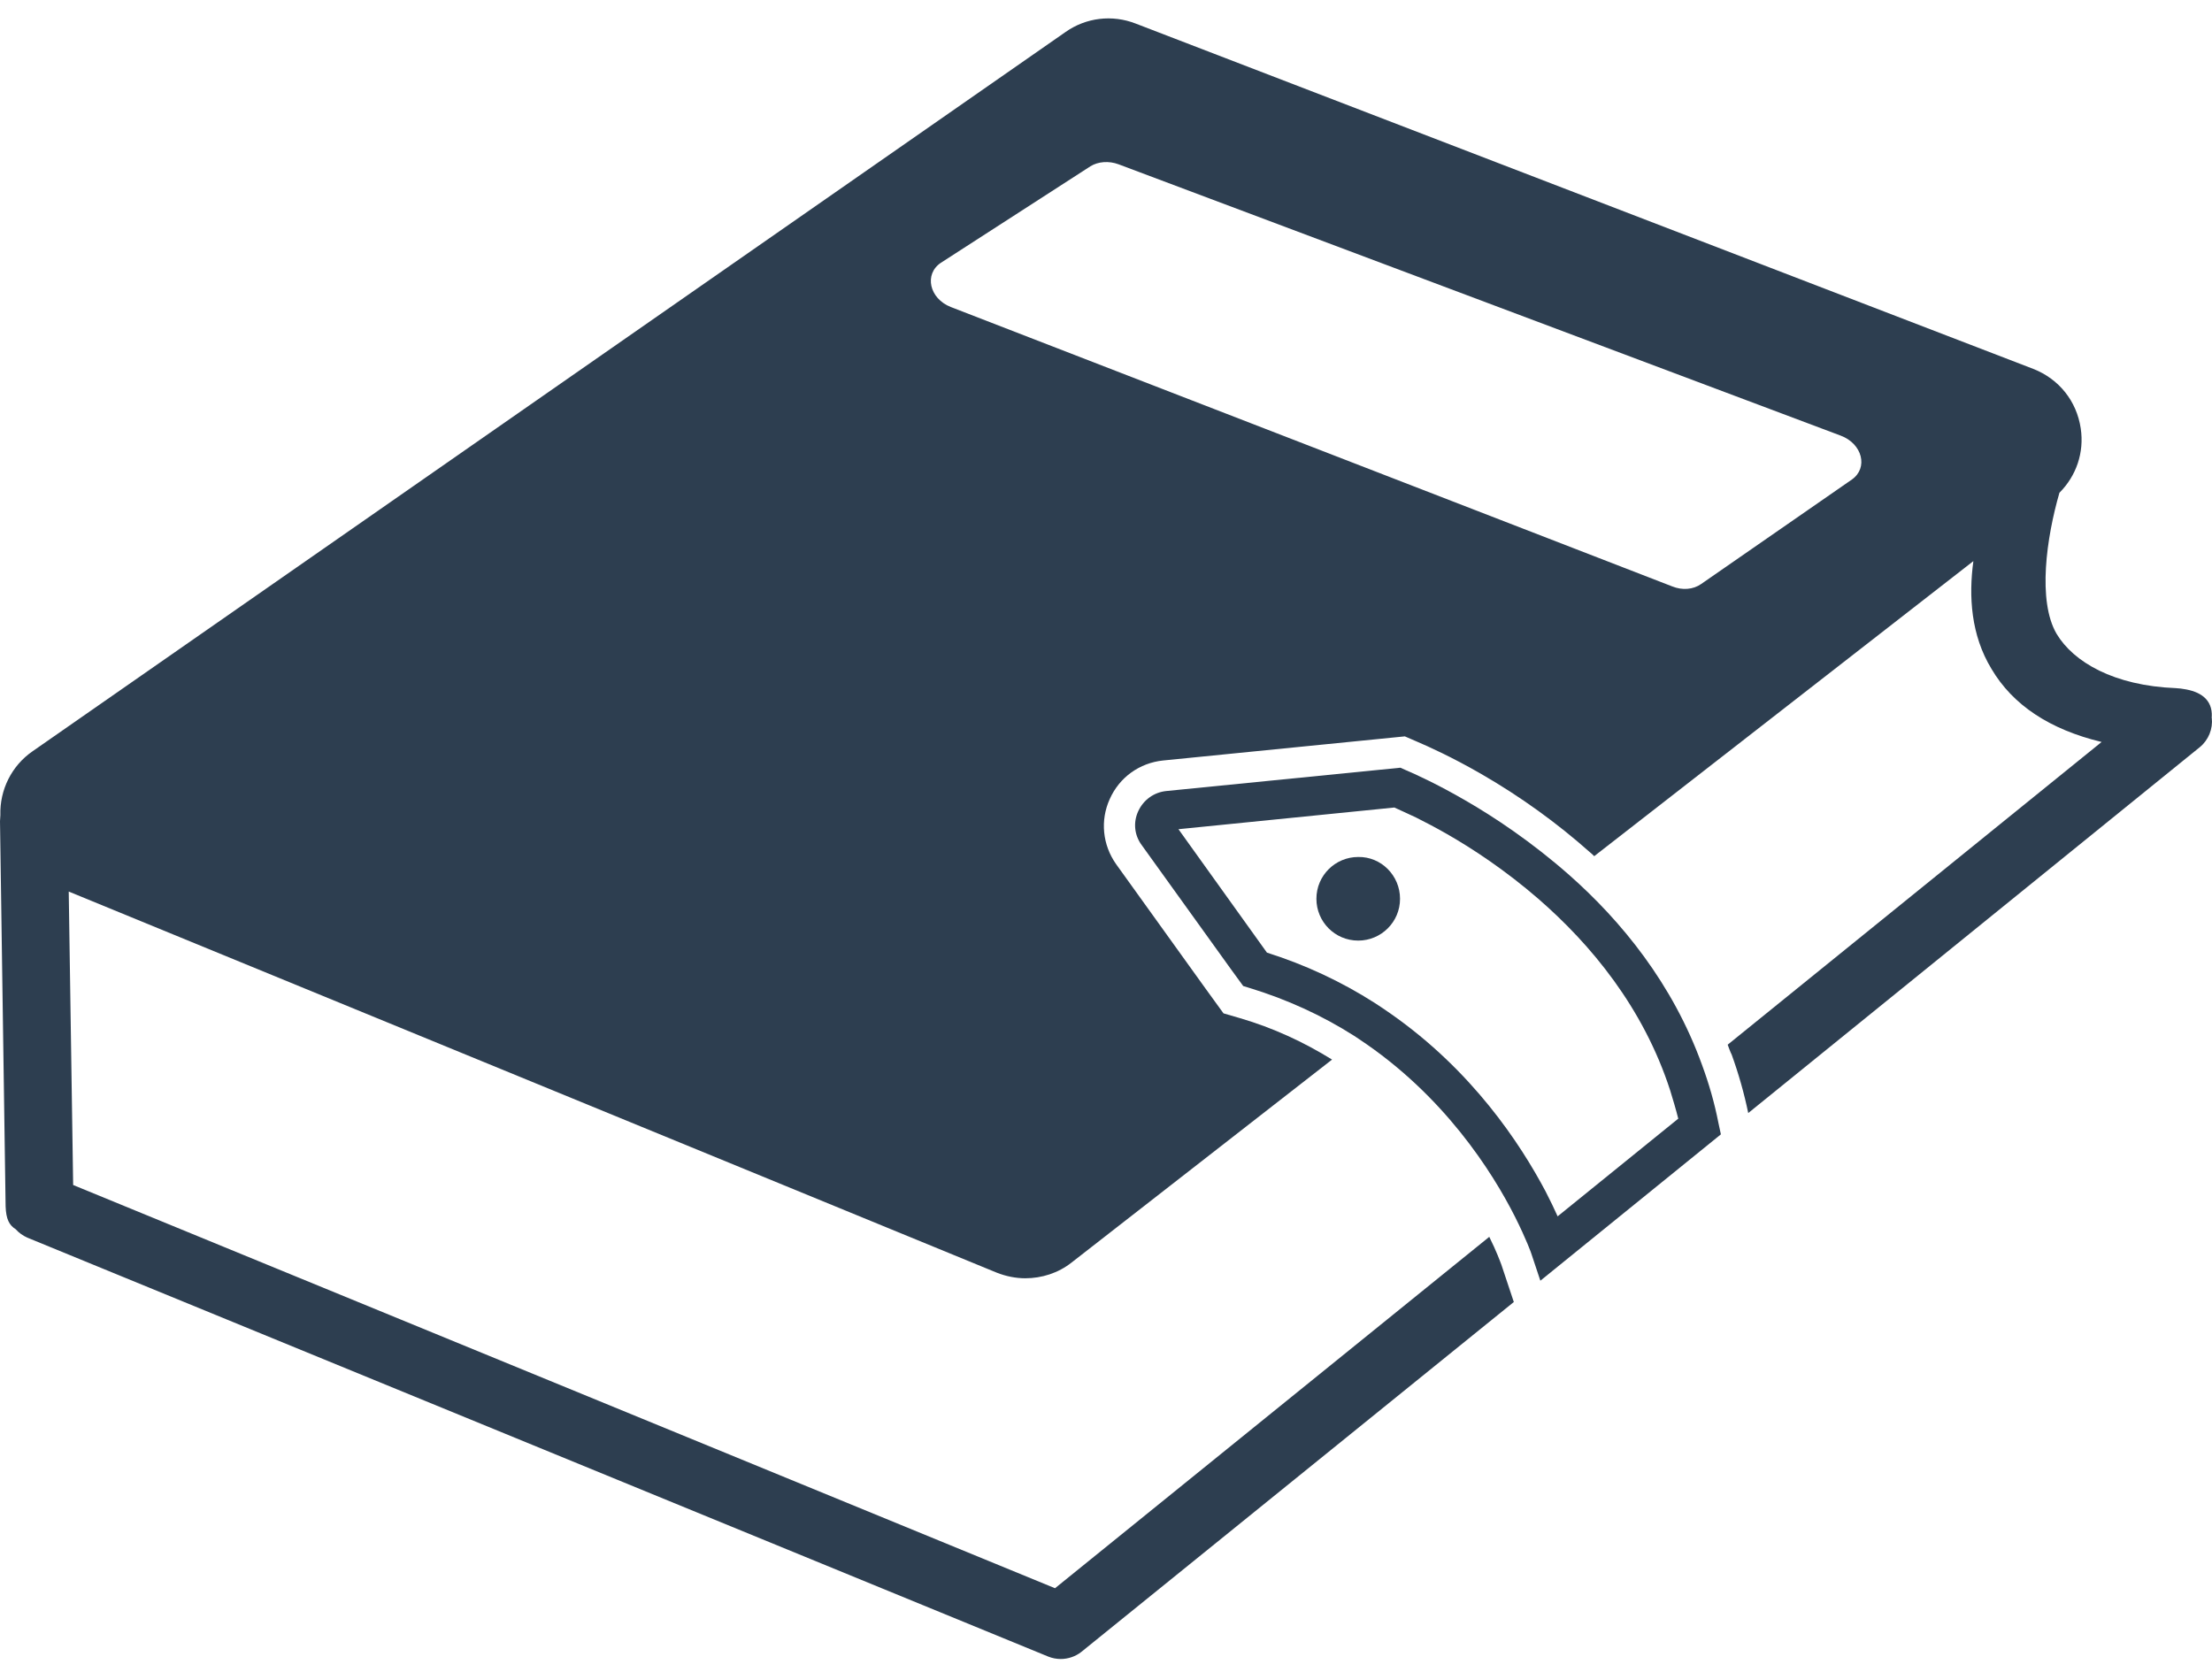 <svg width="41" height="31" viewBox="0 0 41 31" fill="none" xmlns="http://www.w3.org/2000/svg">
<path d="M31.852 20.82C31.778 20.44 31.673 20.082 31.547 19.74C31.003 18.234 30.049 17.072 29.087 16.222C28.394 15.611 27.701 15.149 27.157 14.836C26.643 14.538 26.233 14.351 26.039 14.269L25.957 14.232L21.62 14.664C21.389 14.687 21.195 14.828 21.098 15.037C21.001 15.246 21.024 15.484 21.165 15.671L22.82 17.973L23.043 18.279L23.163 18.316C23.848 18.525 24.504 18.823 25.1 19.203C25.13 19.225 25.16 19.24 25.19 19.263C26.755 20.299 27.656 21.715 28.081 22.557C28.29 22.974 28.387 23.242 28.387 23.25L28.551 23.742L31.897 21.029L31.852 20.82ZM28.871 22.549C28.811 22.415 28.737 22.259 28.648 22.087C28.178 21.2 27.291 19.851 25.778 18.793C25.681 18.726 25.585 18.659 25.48 18.592C24.862 18.197 24.191 17.884 23.483 17.66L21.843 15.372L25.845 14.97C25.95 15.015 26.084 15.082 26.248 15.156C26.412 15.238 26.598 15.335 26.807 15.454C27.291 15.73 27.902 16.133 28.513 16.662C29.482 17.504 30.459 18.674 30.958 20.217C31.01 20.388 31.062 20.559 31.107 20.738L28.871 22.549Z" fill="#2D3E50"/>
<path d="M40.996 13.286C41.011 12.965 40.78 12.816 40.467 12.772C40.452 12.772 40.43 12.764 40.415 12.764C40.385 12.764 40.355 12.757 40.333 12.757C39.178 12.712 38.433 12.272 38.12 11.751C37.762 11.139 37.933 9.962 38.172 9.135C38.485 8.822 38.634 8.389 38.567 7.942C38.492 7.436 38.164 7.026 37.688 6.839L21.053 0.438C20.614 0.266 20.129 0.326 19.749 0.594L0.604 13.927C0.216 14.195 -0.007 14.642 0.007 15.112C0.007 15.149 0 15.186 0 15.223L0.104 22.363C0.112 22.601 0.171 22.713 0.291 22.788C0.35 22.855 0.425 22.907 0.507 22.944L19.429 30.71C19.503 30.74 19.585 30.755 19.66 30.755C19.794 30.755 19.936 30.71 20.047 30.62L28.059 24.137L27.828 23.444C27.805 23.384 27.738 23.198 27.604 22.929L19.555 29.443L1.356 21.968L1.274 16.528L18.475 23.593C18.646 23.66 18.825 23.697 19.004 23.697C19.309 23.697 19.615 23.6 19.861 23.406L24.69 19.643C24.161 19.315 23.595 19.054 22.984 18.875L22.678 18.786L22.343 18.324L20.688 16.021C20.435 15.663 20.39 15.209 20.569 14.814C20.748 14.411 21.12 14.143 21.56 14.098L26.039 13.651L26.263 13.748C26.471 13.837 26.904 14.031 27.448 14.344C28.186 14.769 28.864 15.261 29.467 15.797C29.497 15.82 29.52 15.842 29.549 15.872L36.577 10.402C36.488 11.057 36.532 11.773 36.912 12.399C37.307 13.07 37.993 13.524 38.954 13.755L32.023 19.367C32.046 19.427 32.068 19.494 32.098 19.553C32.225 19.904 32.329 20.269 32.404 20.634L40.773 13.852C40.937 13.718 41.019 13.509 40.996 13.308C40.989 13.301 40.996 13.293 40.996 13.286ZM34.326 8.889L31.532 10.826C31.383 10.931 31.181 10.946 30.995 10.871L17.625 5.692C17.223 5.535 17.126 5.081 17.439 4.872L20.211 3.083C20.353 2.994 20.554 2.979 20.733 3.046L34.118 8.076C34.52 8.226 34.632 8.673 34.326 8.889Z" fill="#2D3E50"/>
<path d="M25.95 16.662C25.95 17.094 25.599 17.437 25.175 17.437C24.742 17.437 24.4 17.087 24.4 16.662C24.4 16.23 24.75 15.887 25.175 15.887C25.599 15.879 25.95 16.23 25.95 16.662Z" fill="#2D3E50"/>
</svg>
